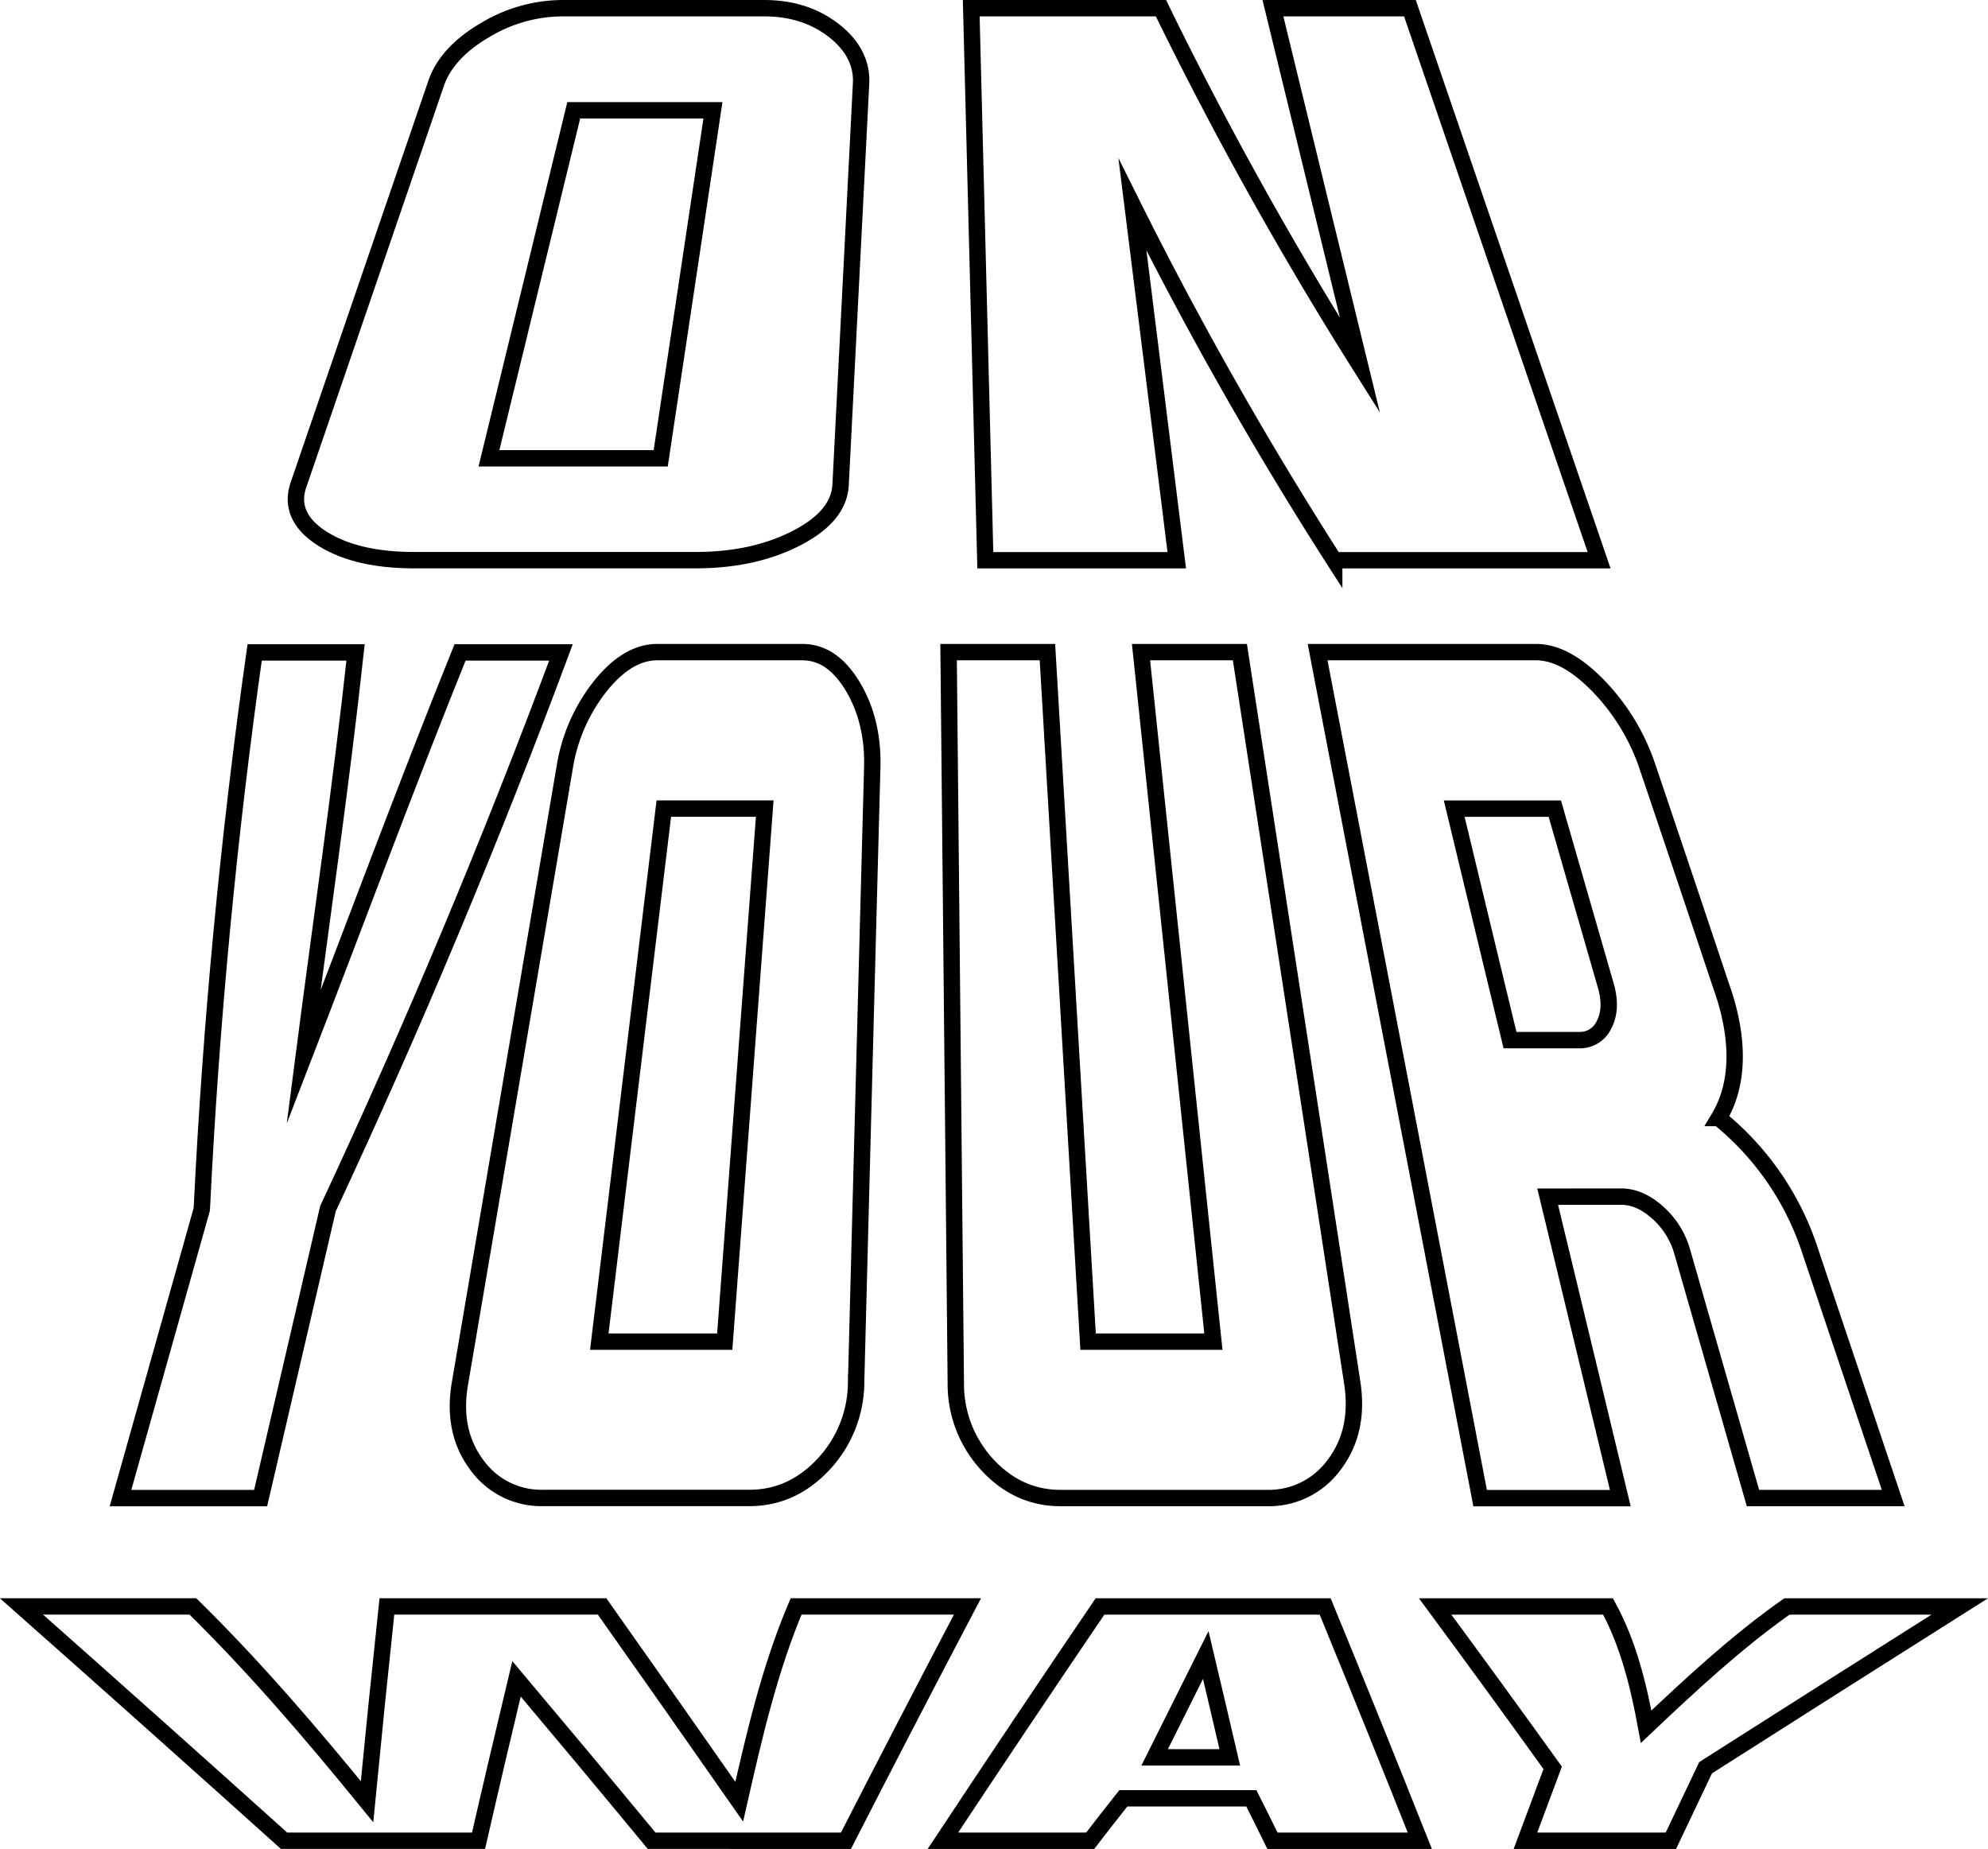 <svg id="Capa_1" data-name="Capa 1" xmlns="http://www.w3.org/2000/svg" viewBox="0 0 485.58 451.58"><defs><style>.cls-1{fill:none;stroke:#000;stroke-miterlimit:10;stroke-width:4px;}</style></defs><title>logo_1</title><path class="cls-1" d="M192.22.73c6.69,0,12.26,1.78,16.91,5.33s7.08,8,6.81,13.07l-5,98c-.26,5.1-3.8,9.46-10.85,13.07s-15.24,5.34-24.61,5.34H106.72c-9.37,0-16.94-1.78-22.49-5.34s-7.45-8-5.7-13.07l33.6-98c1.74-5.1,5.8-9.45,12-13.07a36.89,36.89,0,0,1,19-5.33ZM145.76,25.67q-10.35,42.46-20.71,85H167q6.39-42.48,12.76-85Z" transform="translate(-5.62 1.27)"/><path class="cls-1" d="M282.23,48.7q5.43,43.43,10.82,86.86H246.29L242.85.73h46.34A928.19,928.19,0,0,0,337.81,88L316.54.73H350q23.1,67.41,46.21,134.83h-64.7A929.23,929.23,0,0,1,282.23,48.7Z" transform="translate(-5.62 1.27)"/><path class="cls-1" d="M85.73,293.92q-8.22,35.35-16.45,70.7H35.05l19.86-70.55q3.33-68.37,12.91-136H92.47c-3.59,33-8.46,66-12.71,98.91,12.77-33,25-66.15,38.23-98.91h24.65Q116.92,227.15,85.73,293.92Z" transform="translate(-5.62 1.27)"/><path class="cls-1" d="M201.58,158c4.84,0,8.86,2.72,12.21,8.18s5.1,12.21,4.88,20q-2,75.12-3.94,150.22a29.41,29.41,0,0,1-8,20c-5.1,5.46-11.17,8.18-18,8.18H138.39A19.4,19.4,0,0,1,122,356.4c-4.09-5.53-5.38-12.21-4-20q12.78-75.11,25.55-150.22a42.69,42.69,0,0,1,8.81-20c4.43-5.46,9-8.18,13.81-8.18Zm-33.82,38.22L152,326.4h30.64l9.77-130.18Z" transform="translate(-5.62 1.27)"/><path class="cls-1" d="M271.39,326.4H302q-8.85-84.19-17.68-168.4h24.15q13.73,89.2,27.44,178.42c1.2,7.81-.21,14.49-4.37,20A19.76,19.76,0,0,1,315,364.6H264.63c-6.86,0-12.88-2.72-17.9-8.18a29,29,0,0,1-7.65-20L237.32,158h24.14Z" transform="translate(-5.62 1.27)"/><path class="cls-1" d="M383.65,291q8.88,36.81,17.74,73.63H367.15Q347.31,261.32,327.45,158h53.34c4.84,0,9.84,2.72,15.17,8.18a52.24,52.24,0,0,1,12.13,20q9,26.63,17.89,53.25c3.7,10.25,5.35,22.57-.53,32.36a69.34,69.34,0,0,1,22.36,32.61q10.11,30.11,20.23,60.2H433.79q-8.64-30.09-17.29-60.2a20,20,0,0,0-6.11-9.63c-2.85-2.53-5.81-3.78-8.73-3.78Zm7.74-38.23a6.49,6.49,0,0,0,6.09-3.91c1.29-2.51,1.44-5.66.37-9.4l-12.46-43.23H360.82q6.8,28.28,13.63,56.54Z" transform="translate(-5.62 1.27)"/><path class="cls-1" d="M100.12,391.07h52.56q16.83,23.81,33.5,47.69c3.66-16.1,7.42-32.43,13.89-47.69h41.86q-15,28.55-29.68,57.23H164.78q-16.41-19.85-33-39.55c-3.14,13.17-6.26,26.35-9.27,39.55H75q-31.95-28.73-64.14-57.23H52.73c15.2,14.92,29.1,31.2,42.54,47.69Q97.58,414.93,100.12,391.07Z" transform="translate(-5.62 1.27)"/><path class="cls-1" d="M280,437.94c-3.34,4.25-5,6.32-8.1,10.37H235.93q19-28.72,38.37-57.23h55q11.71,28.5,23.12,57.23h-36c-2-4.05-3-6.12-5.15-10.37Zm7.71-10H306c-2.19-9.41-3.35-14.37-5.87-25-5.32,10.66-7.78,15.62-12.48,25Z" transform="translate(-5.62 1.27)"/><path class="cls-1" d="M422.22,430.47c-3.55,7.47-5.24,11-8.48,17.84H378.22c2.55-6.81,3.87-10.36,6.65-17.81q-14.22-19.8-28.71-39.42h42.23c4.94,9,7.46,19.35,9.31,29.38,10.9-10.33,22.08-20.7,34.38-29.38H484.3Q453.22,410.72,422.22,430.47Z" transform="translate(-5.62 1.27)"/></svg>